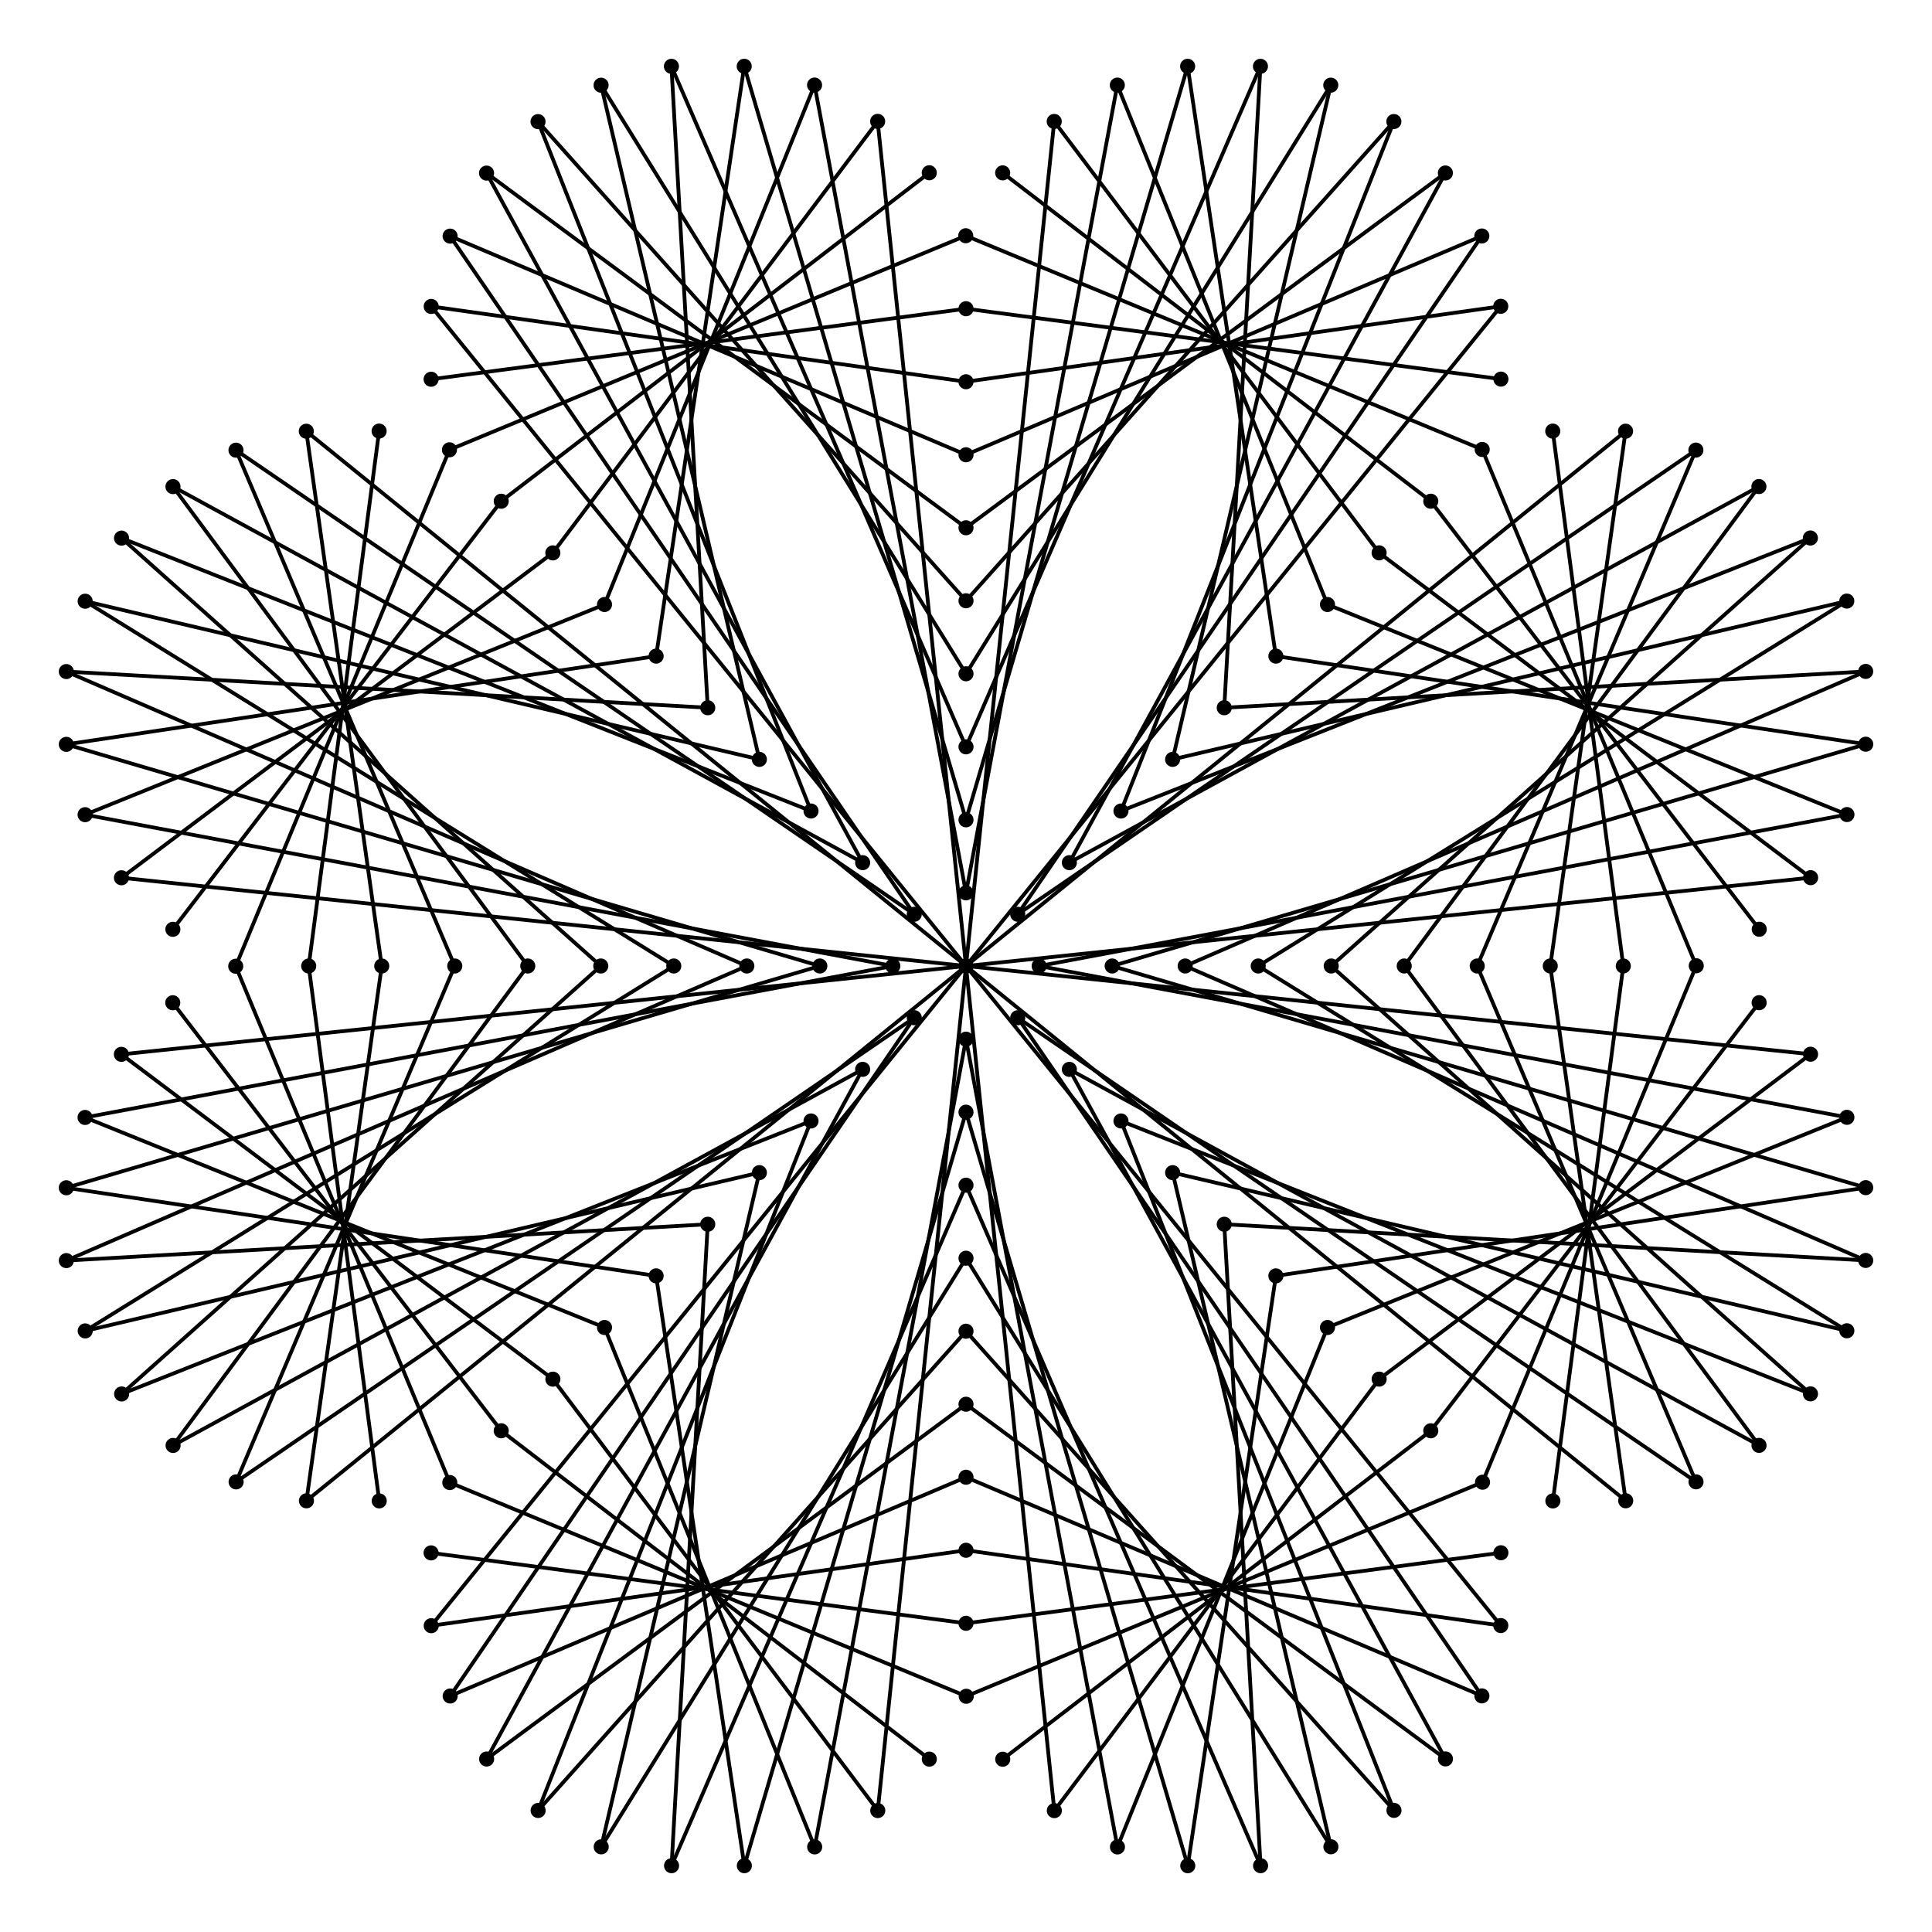 <?xml version="1.0" encoding="UTF-8"?>
<svg version="1.1" viewBox="0 0 512 512" xmlns="http://www.w3.org/2000/svg" xmlns:xlink="http://www.w3.org/1999/xlink">
  <circle cx="256" cy="256" r="2"/>
  <g id="petal">
    <circle cx="338.12" cy="173.88" r="2"/>
    <circle cx="324.44" cy="187.56" r="2"/>
    <circle cx="310.76" cy="201.24" r="2"/>
    <circle cx="297.07" cy="214.93" r="2"/>
    <circle cx="283.39" cy="228.61" r="2"/>
    <circle cx="269.71" cy="242.29" r="2"/>
    <circle cx="397.72" cy="81.172" r="2"/>
    <circle cx="397.76" cy="100.47" r="2"/>
    <circle cx="392.80" cy="119.11" r="2"/>
    <circle cx="379.17" cy="132.83" r="2"/>
    <circle cx="365.48" cy="146.51" r="2"/>
    <circle cx="351.80" cy="160.20" r="2"/>
    <circle cx="265.72" cy="45.813" r="2"/>
    <circle cx="279.38" cy="32.187" r="2"/>
    <circle cx="296.10" cy="22.553" r="2"/>
    <circle cx="314.74" cy="17.571" r="2"/>
    <circle cx="334.03" cy="17.574" r="2"/>
    <circle cx="352.67" cy="22.568" r="2"/>
    <circle cx="369.39" cy="32.207" r="2"/>
    <circle cx="383.04" cy="45.842" r="2"/>
    <circle cx="392.70" cy="62.541" r="2"/>
    <g fill="none" stroke="#000" stroke-width="1px">
      <path d="m255.94 62.472 136.86 56.638"/>
      <path d="m256 81.811 141.76 18.659"/>
      <path d="m255.99 101.16 141.73-19.993"/>
      <path d="m256 120.52 136.7-57.977"/>
      <path d="m256 139.86 127.04-94.023"/>
      <path d="m256 159.21 113.39-127"/>
      <path d="m256 178.56 96.67-155.99"/>
      <path d="m256 197.92 78.03-180.34"/>
      <path d="m256 217.26 58.74-199.69"/>
      <path d="m256 236.61 40.1-214.06"/>
      <path d="m256 256 23.38-223.81"/>
      <path d="m265.72 45.813 113.45 87.017"/>
      <path d="m279.38 32.187 86.1 114.32"/>
      <path d="m296.1 22.553 55.7 137.65"/>
      <path d="m314.74 17.571 23.38 156.31"/>
      <path d="m334.03 17.574-9.59 169.99"/>
      <path d="m352.67 22.568-41.91 178.67"/>
      <path d="m369.39 32.207-72.32 182.72"/>
      <path d="m383.04 45.842-99.65 182.77"/>
      <path d="m392.7 62.541-122.99 179.75"/>
      <path d="M 397.72,81.172 256,256"/>
    </g>
  </g>
  <use xlink:href="#petal" transform="rotate(45 256 256)"/>
  <use xlink:href="#petal" transform="rotate(90 256 256)"/>
  <use xlink:href="#petal" transform="rotate(135 256 256)"/>
  <use xlink:href="#petal" transform="rotate(180 256 256)"/>
  <use xlink:href="#petal" transform="rotate(225 256 256)"/>
  <use xlink:href="#petal" transform="rotate(270 256 256)"/>
  <use xlink:href="#petal" transform="rotate(315 256 256)"/>
</svg>
